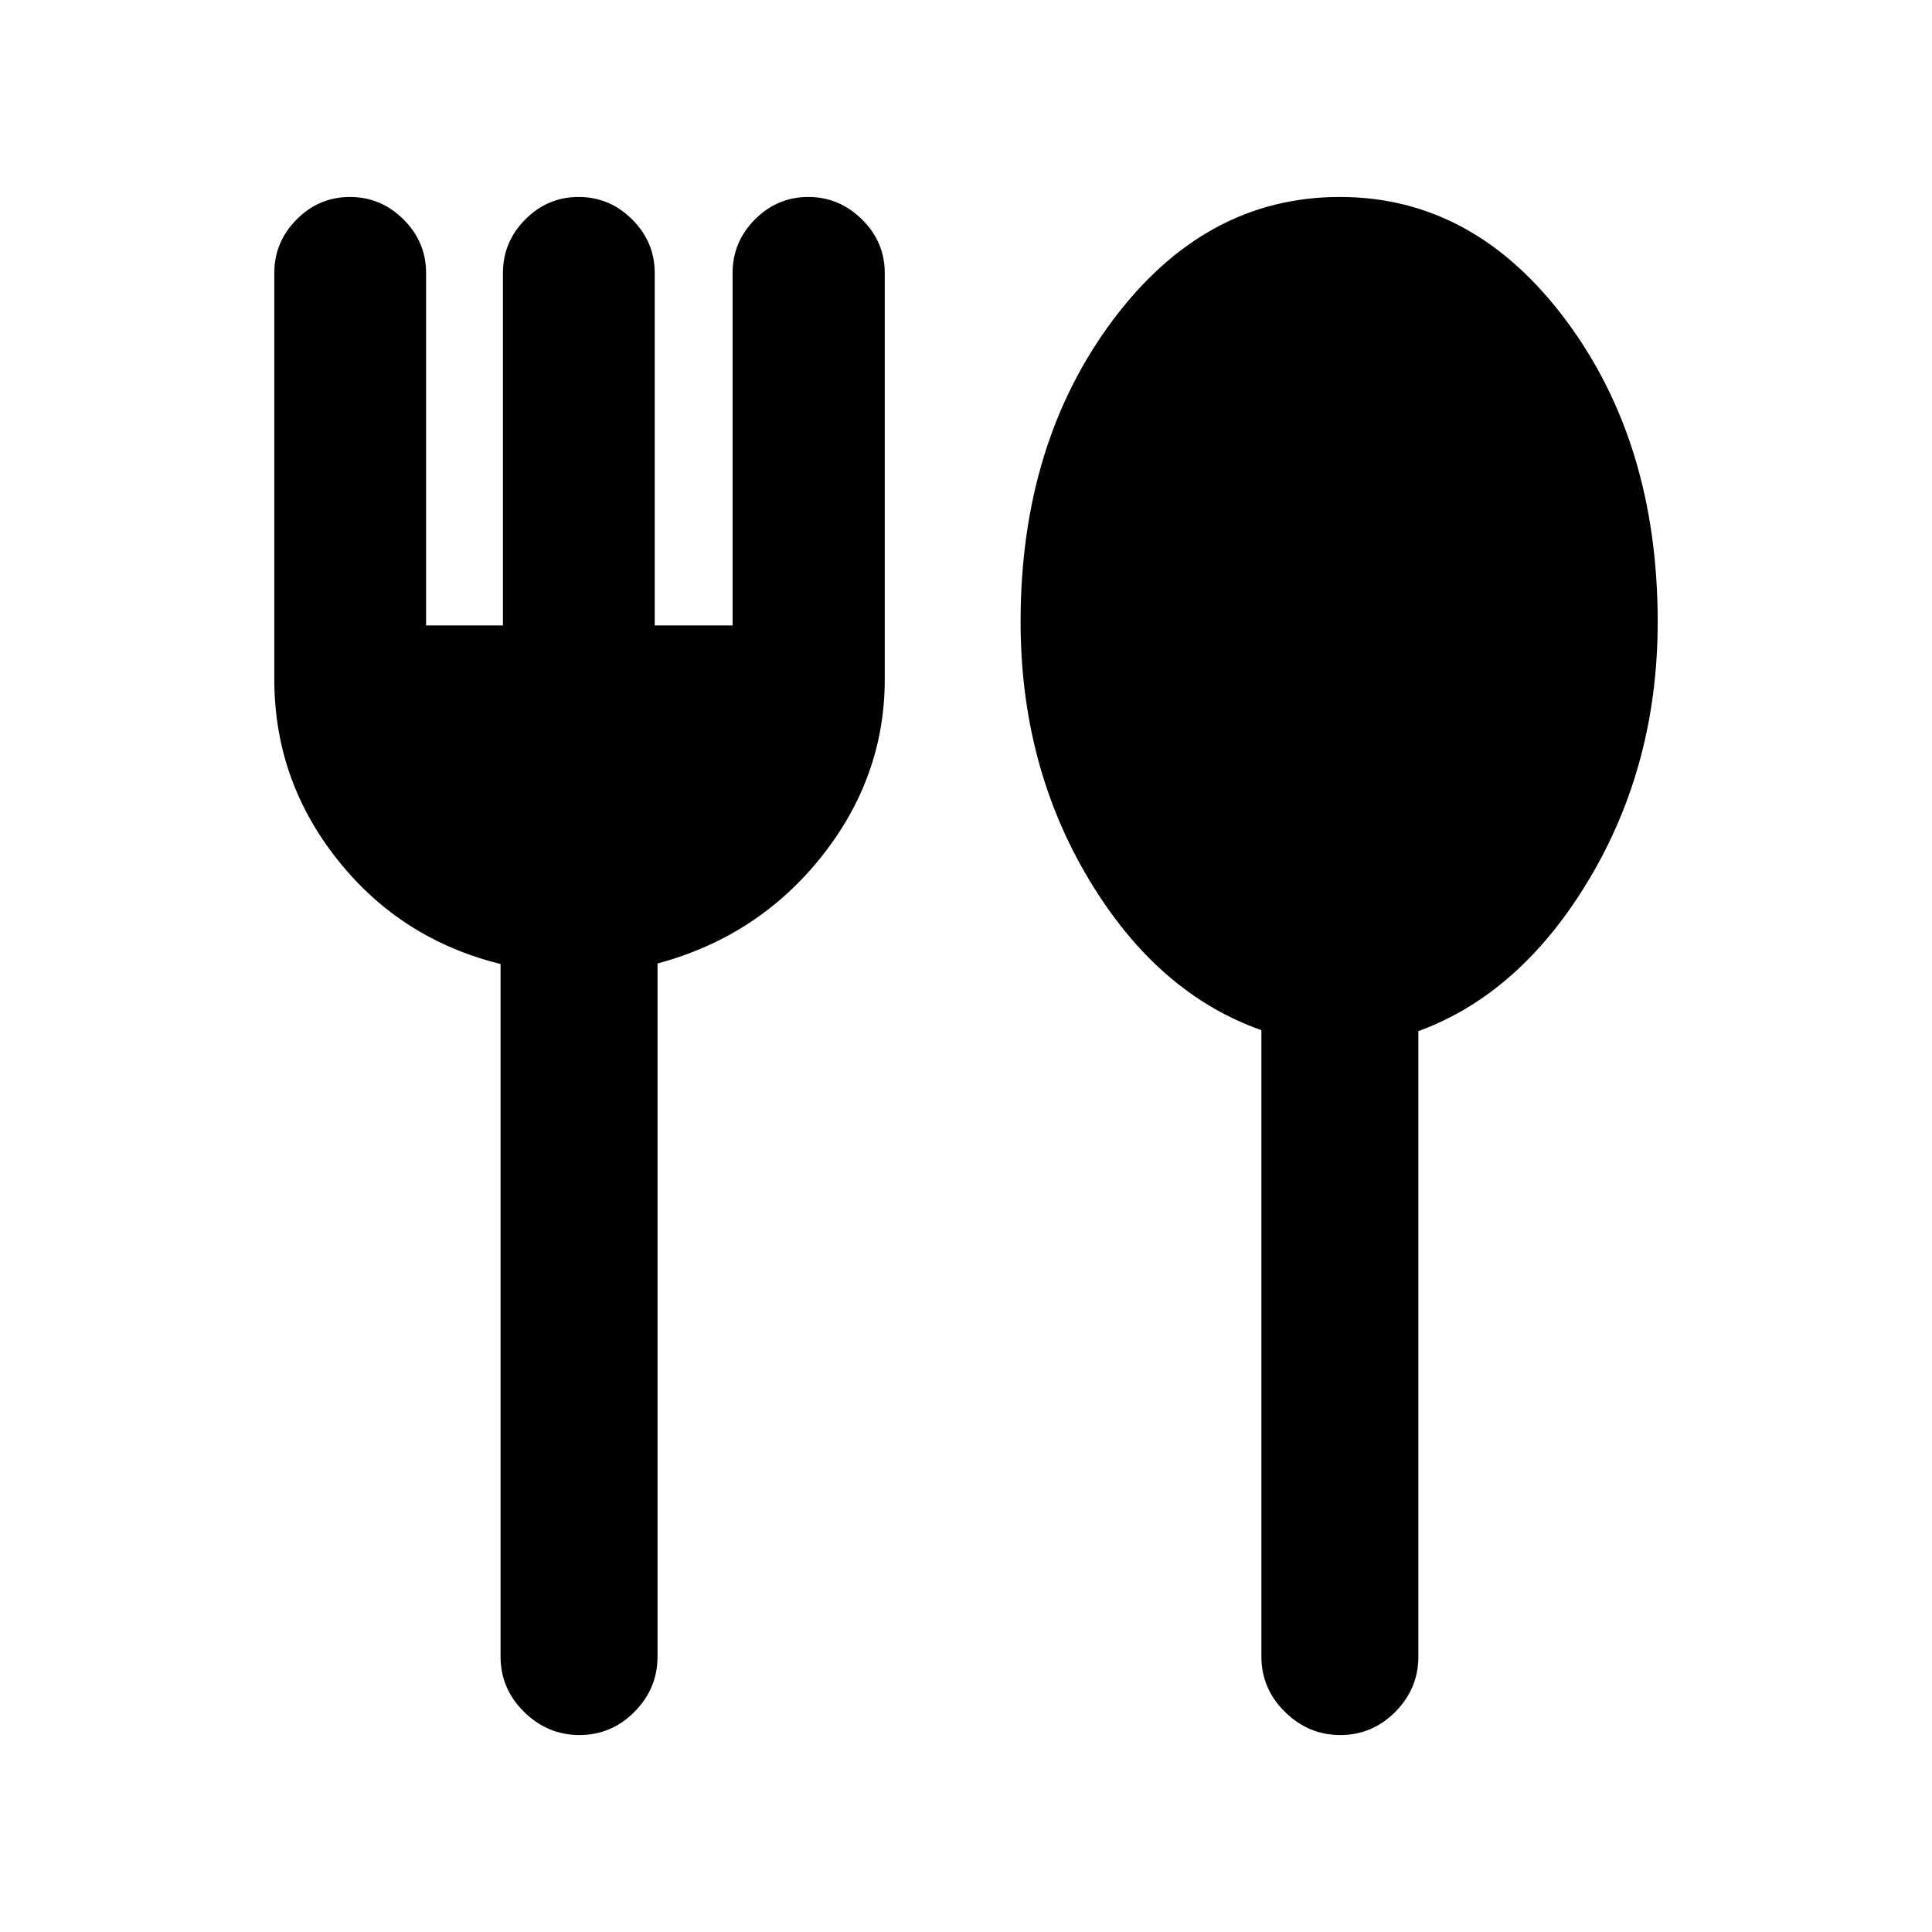 <svg xmlns="http://www.w3.org/2000/svg" height="20" viewBox="0 -960 960 960" width="20"><path d="M287.93-97.87q-15.86 0-27.54-11.52-11.67-11.53-11.67-27.48V-481q-49.59-12.24-81-51.79-31.42-39.55-31.42-89.67v-201.87q0-15.47 11.11-26.64 11.1-11.16 26.49-11.16 15.38 0 26.6 11.16 11.22 11.17 11.22 26.64v175.11h38.19v-175.11q0-15.47 11.11-26.64 11.1-11.16 26.49-11.16 15.38 0 26.6 11.16 11.22 11.17 11.22 26.64v175.11h38.69v-175.11q0-15.47 11.11-26.64 11.1-11.16 26.49-11.16 15.38 0 26.7 11.16 11.31 11.17 11.31 26.64v201.87q0 48.68-31.53 88.24-31.53 39.55-81.38 52.98v344.37q0 15.95-11.47 27.48-11.46 11.52-27.32 11.52Zm378.06 0q-15.86 0-27.53-11.52-11.68-11.53-11.68-27.48v-311.25q-51.74-18.21-85.69-74.87-33.96-56.66-33.96-128.09 0-88.49 45.78-149.77 45.79-61.28 112.87-61.28 66.59 0 112.25 61.16 45.67 61.17 45.67 149.99 0 70.76-33.96 127.71-33.96 56.94-84.96 75.65v310.75q0 15.95-11.46 27.48-11.46 11.52-27.33 11.52Z"/></svg>